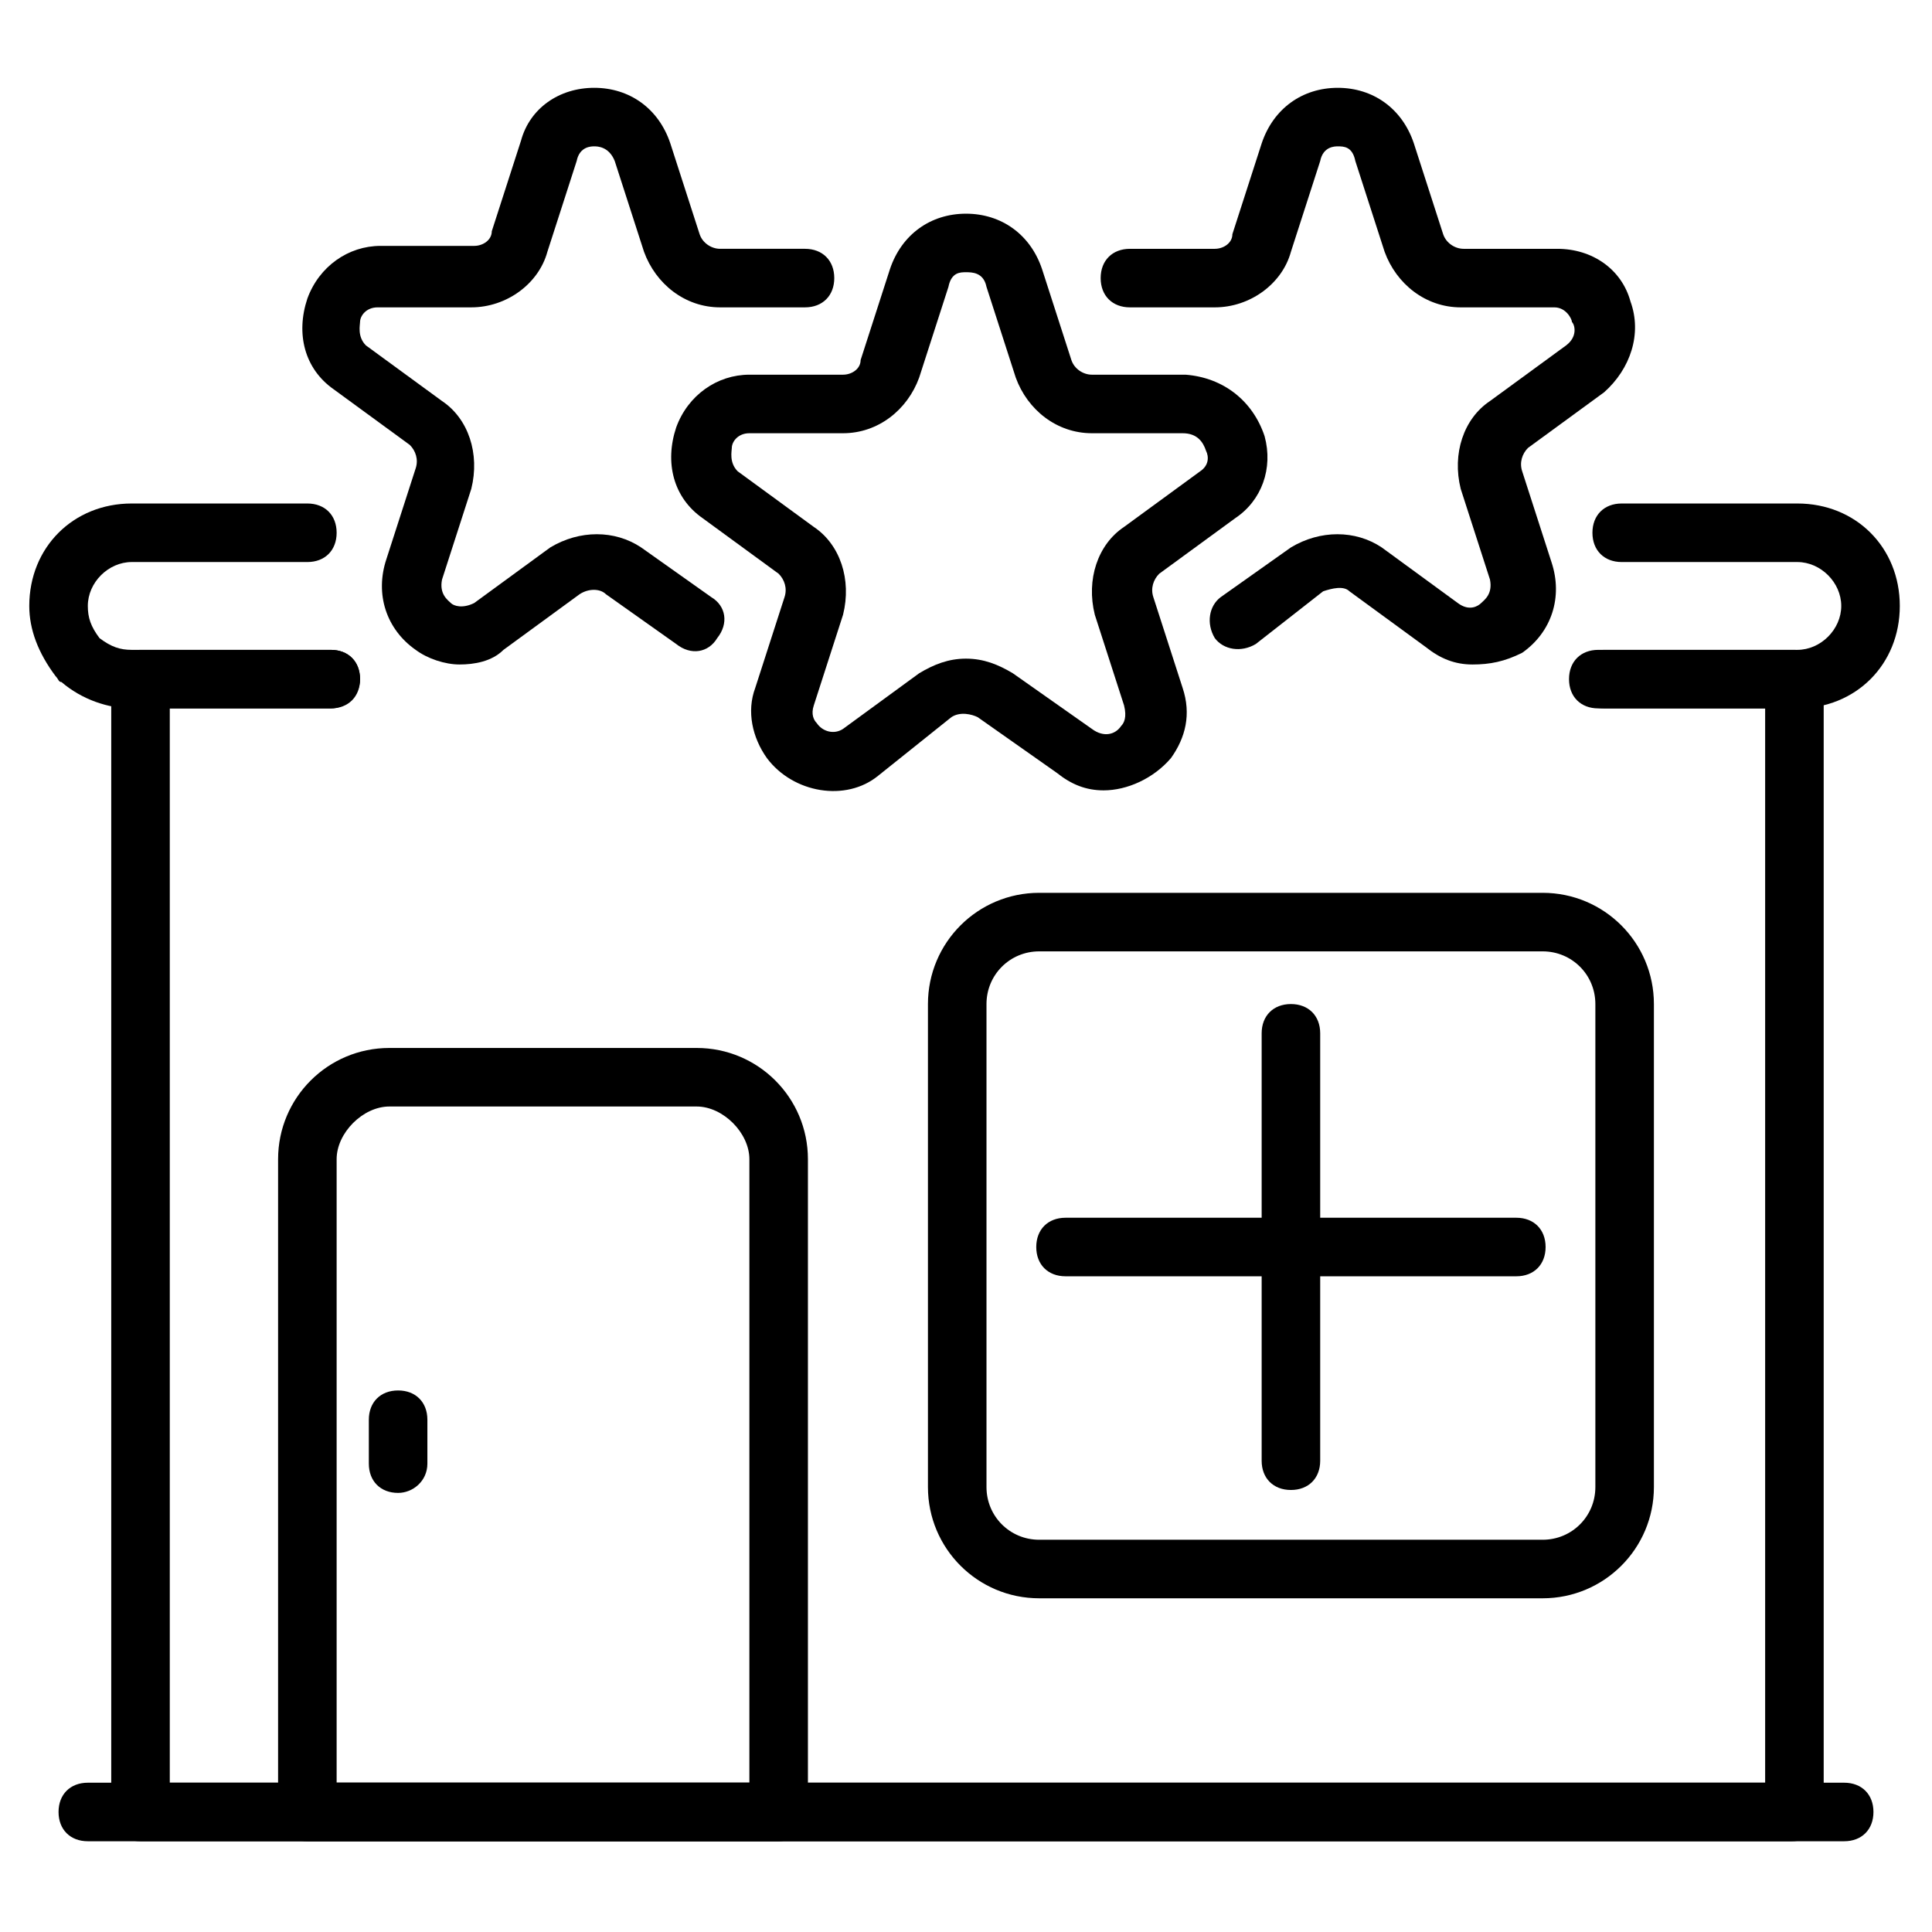 <svg id="Layer_1" height="512" viewBox="0 0 66 66" width="512" xmlns="http://www.w3.org/2000/svg"><g><g><path d="m61.2 62.9h-56.4c-.6 0-1-.4-1-1v-38.7c0-.6.4-1 1-1h6.5c.6 0 1 .4 1 1s-.4 1-1 1h-5.5v36.7h54.5v-36.7h-5.5c-.6 0-1-.4-1-1s.4-1 1-1h6.5c.6 0 1 .4 1 1v38.7c-.1.6-.5 1-1.1 1z"/></g><g><path d="m11.3 24.2h-6.8c-.8 0-1.7-.3-2.4-.9-.1 0-.1-.1-.2-.2-.6-.8-.9-1.6-.9-2.4 0-2 1.5-3.5 3.5-3.5h6c.6 0 1 .4 1 1s-.4 1-1 1h-6c-.8 0-1.5.7-1.5 1.5 0 .4.1.7.4 1.1.4.3.7.4 1.1.4h6.8c.6 0 1 .4 1 1s-.5 1-1 1z"/></g><g><path d="m61.4 24.2h-6.8c-.6 0-1-.4-1-1s.4-1 1-1h6.8c.8 0 1.5-.7 1.5-1.5s-.7-1.5-1.5-1.5h-6c-.6 0-1-.4-1-1s.4-1 1-1h6c2 0 3.5 1.5 3.5 3.5s-1.5 3.5-3.5 3.5z"/></g><g><path d="m52.7 54.6h-17.2c-2.1 0-3.8-1.7-3.8-3.8v-16.5c0-2.1 1.7-3.8 3.8-3.8h17.2c2.1 0 3.8 1.7 3.8 3.8v16.5c0 2.1-1.7 3.8-3.8 3.8zm-17.2-22.1c-1 0-1.8.8-1.8 1.8v16.5c0 1 .8 1.8 1.8 1.8h17.2c1 0 1.8-.8 1.8-1.8v-16.5c0-1-.8-1.8-1.8-1.8z"/></g><g><path d="m26.6 62.9h-16.1c-.6 0-1-.4-1-1v-22.3c0-2.1 1.7-3.8 3.8-3.8h10.5c2.1 0 3.8 1.7 3.8 3.8v22.3c0 .6-.5 1-1 1zm-15.1-2h14.1v-21.3c0-.9-.9-1.8-1.8-1.8h-10.5c-.9 0-1.8.9-1.8 1.8z"/></g><g><path d="m63 62.9h-60c-.6 0-1-.4-1-1s.4-1 1-1h60c.6 0 1 .4 1 1s-.4 1-1 1z"/></g><g><path d="m13.6 51c-.6 0-1-.4-1-1v-1.5c0-.6.4-1 1-1s1 .4 1 1v1.5c0 .6-.5 1-1 1z"/></g><g><path d="m44.1 50.9c-.6 0-1-.4-1-1v-14.6c0-.6.4-1 1-1s1 .4 1 1v14.6c0 .6-.4 1-1 1z"/></g><g><path d="m51.8 43.6h-15.4c-.6 0-1-.4-1-1s.4-1 1-1h15.4c.6 0 1 .4 1 1s-.4 1-1 1z"/></g><g><path d="m50.3 22.7c-.6 0-1.1-.2-1.6-.6l-2.6-1.9c-.2-.2-.6-.1-.9 0l-2.3 1.8c-.5.3-1.1.2-1.4-.2-.3-.5-.2-1.1.2-1.4l2.4-1.7c1-.6 2.2-.6 3.1 0l2.6 1.9c.4.3.7.1.8 0s.4-.3.3-.8l-1-3.1c-.3-1.2.1-2.4 1-3l2.6-1.9c.4-.3.3-.7.2-.8 0-.1-.2-.5-.6-.5h-3.2c-1.2 0-2.2-.8-2.6-1.9l-1-3.1c-.1-.5-.4-.5-.6-.5-.1 0-.5 0-.6.5l-1 3.1c-.3 1.1-1.4 1.9-2.6 1.9h-2.9c-.6 0-1-.4-1-1s.4-1 1-1h2.9c.3 0 .6-.2.6-.5l1-3.1c.4-1.2 1.4-1.9 2.6-1.9 1.2 0 2.2.7 2.6 1.9l1 3.1c.1.3.4.5.7.5h3.2c1.2 0 2.2.7 2.5 1.8.4 1.1 0 2.3-.9 3.1l-2.6 1.9c-.2.2-.3.5-.2.8l1 3.1c.4 1.2 0 2.4-1 3.1-.6.3-1.1.4-1.7.4z"/></g><g><path d="m15.7 22.7c-.5 0-1.1-.2-1.5-.5-1-.7-1.4-1.9-1-3.1l1-3.1c.1-.3 0-.6-.2-.8l-2.6-1.9c-1-.7-1.3-1.9-.9-3.1.4-1.1 1.4-1.8 2.5-1.8h3.2c.3 0 .6-.2.6-.5l1-3.1c.3-1.1 1.3-1.8 2.5-1.8 1.2 0 2.2.7 2.6 1.9l1 3.1c.1.3.4.5.7.5h2.9c.6 0 1 .4 1 1s-.4 1-1 1h-2.9c-1.2 0-2.2-.8-2.6-1.9l-1-3.1c-.2-.5-.6-.5-.7-.5-.1 0-.5 0-.6.5l-1 3.1c-.3 1.1-1.4 1.9-2.6 1.9h-3.2c-.4 0-.6.3-.6.5 0 .1-.1.5.2.8l2.6 1.9c.9.6 1.3 1.8 1 3l-1 3.1c-.1.5.2.7.3.8s.4.2.8 0l2.6-1.9c1-.6 2.2-.6 3.1 0l2.4 1.7c.5.3.6.9.2 1.4-.3.5-.9.6-1.4.2l-2.4-1.7c-.2-.2-.6-.2-.9 0l-2.6 1.9c-.4.4-1 .5-1.5.5z"/></g><g><path d="m37.7 27c-.6 0-1.1-.2-1.6-.6l-2.7-1.9c-.2-.1-.6-.2-.9 0l-2.5 2c-1.1.9-2.9.6-3.8-.6-.5-.7-.7-1.6-.4-2.4l1-3.1c.1-.3 0-.6-.2-.8l-2.6-1.9c-1-.7-1.3-1.9-.9-3.1.4-1.1 1.4-1.8 2.5-1.8h3.2c.3 0 .6-.2.6-.5l1-3.1c.4-1.2 1.4-1.9 2.6-1.9s2.2.7 2.6 1.9l1 3.1c.1.3.4.5.7.5h3.2c1.3.1 2.3.9 2.7 2.1.3 1.1-.1 2.2-1 2.8l-2.6 1.9c-.2.2-.3.5-.2.8l1 3.1c.3.9.1 1.7-.4 2.4-.6.7-1.5 1.1-2.3 1.1zm-4.7-4.5c.6 0 1.1.2 1.6.5l2.7 1.9c.4.3.8.2 1-.1.1-.1.2-.3.1-.7l-1-3.1c-.3-1.2.1-2.4 1-3l2.6-1.9c.3-.2.3-.5.2-.7-.1-.3-.3-.6-.8-.6h-3.1c-1.2 0-2.2-.8-2.6-1.9l-1-3.1c-.1-.5-.5-.5-.7-.5s-.5 0-.6.5l-1 3.1c-.4 1.1-1.4 1.9-2.6 1.9h-3.2c-.4 0-.6.3-.6.5 0 .1-.1.5.2.8l2.6 1.9c.9.6 1.3 1.8 1 3l-1 3.1c-.1.3 0 .5.1.6.2.3.6.4.9.2l2.6-1.9c.5-.3 1-.5 1.6-.5z"/></g></g></svg>
